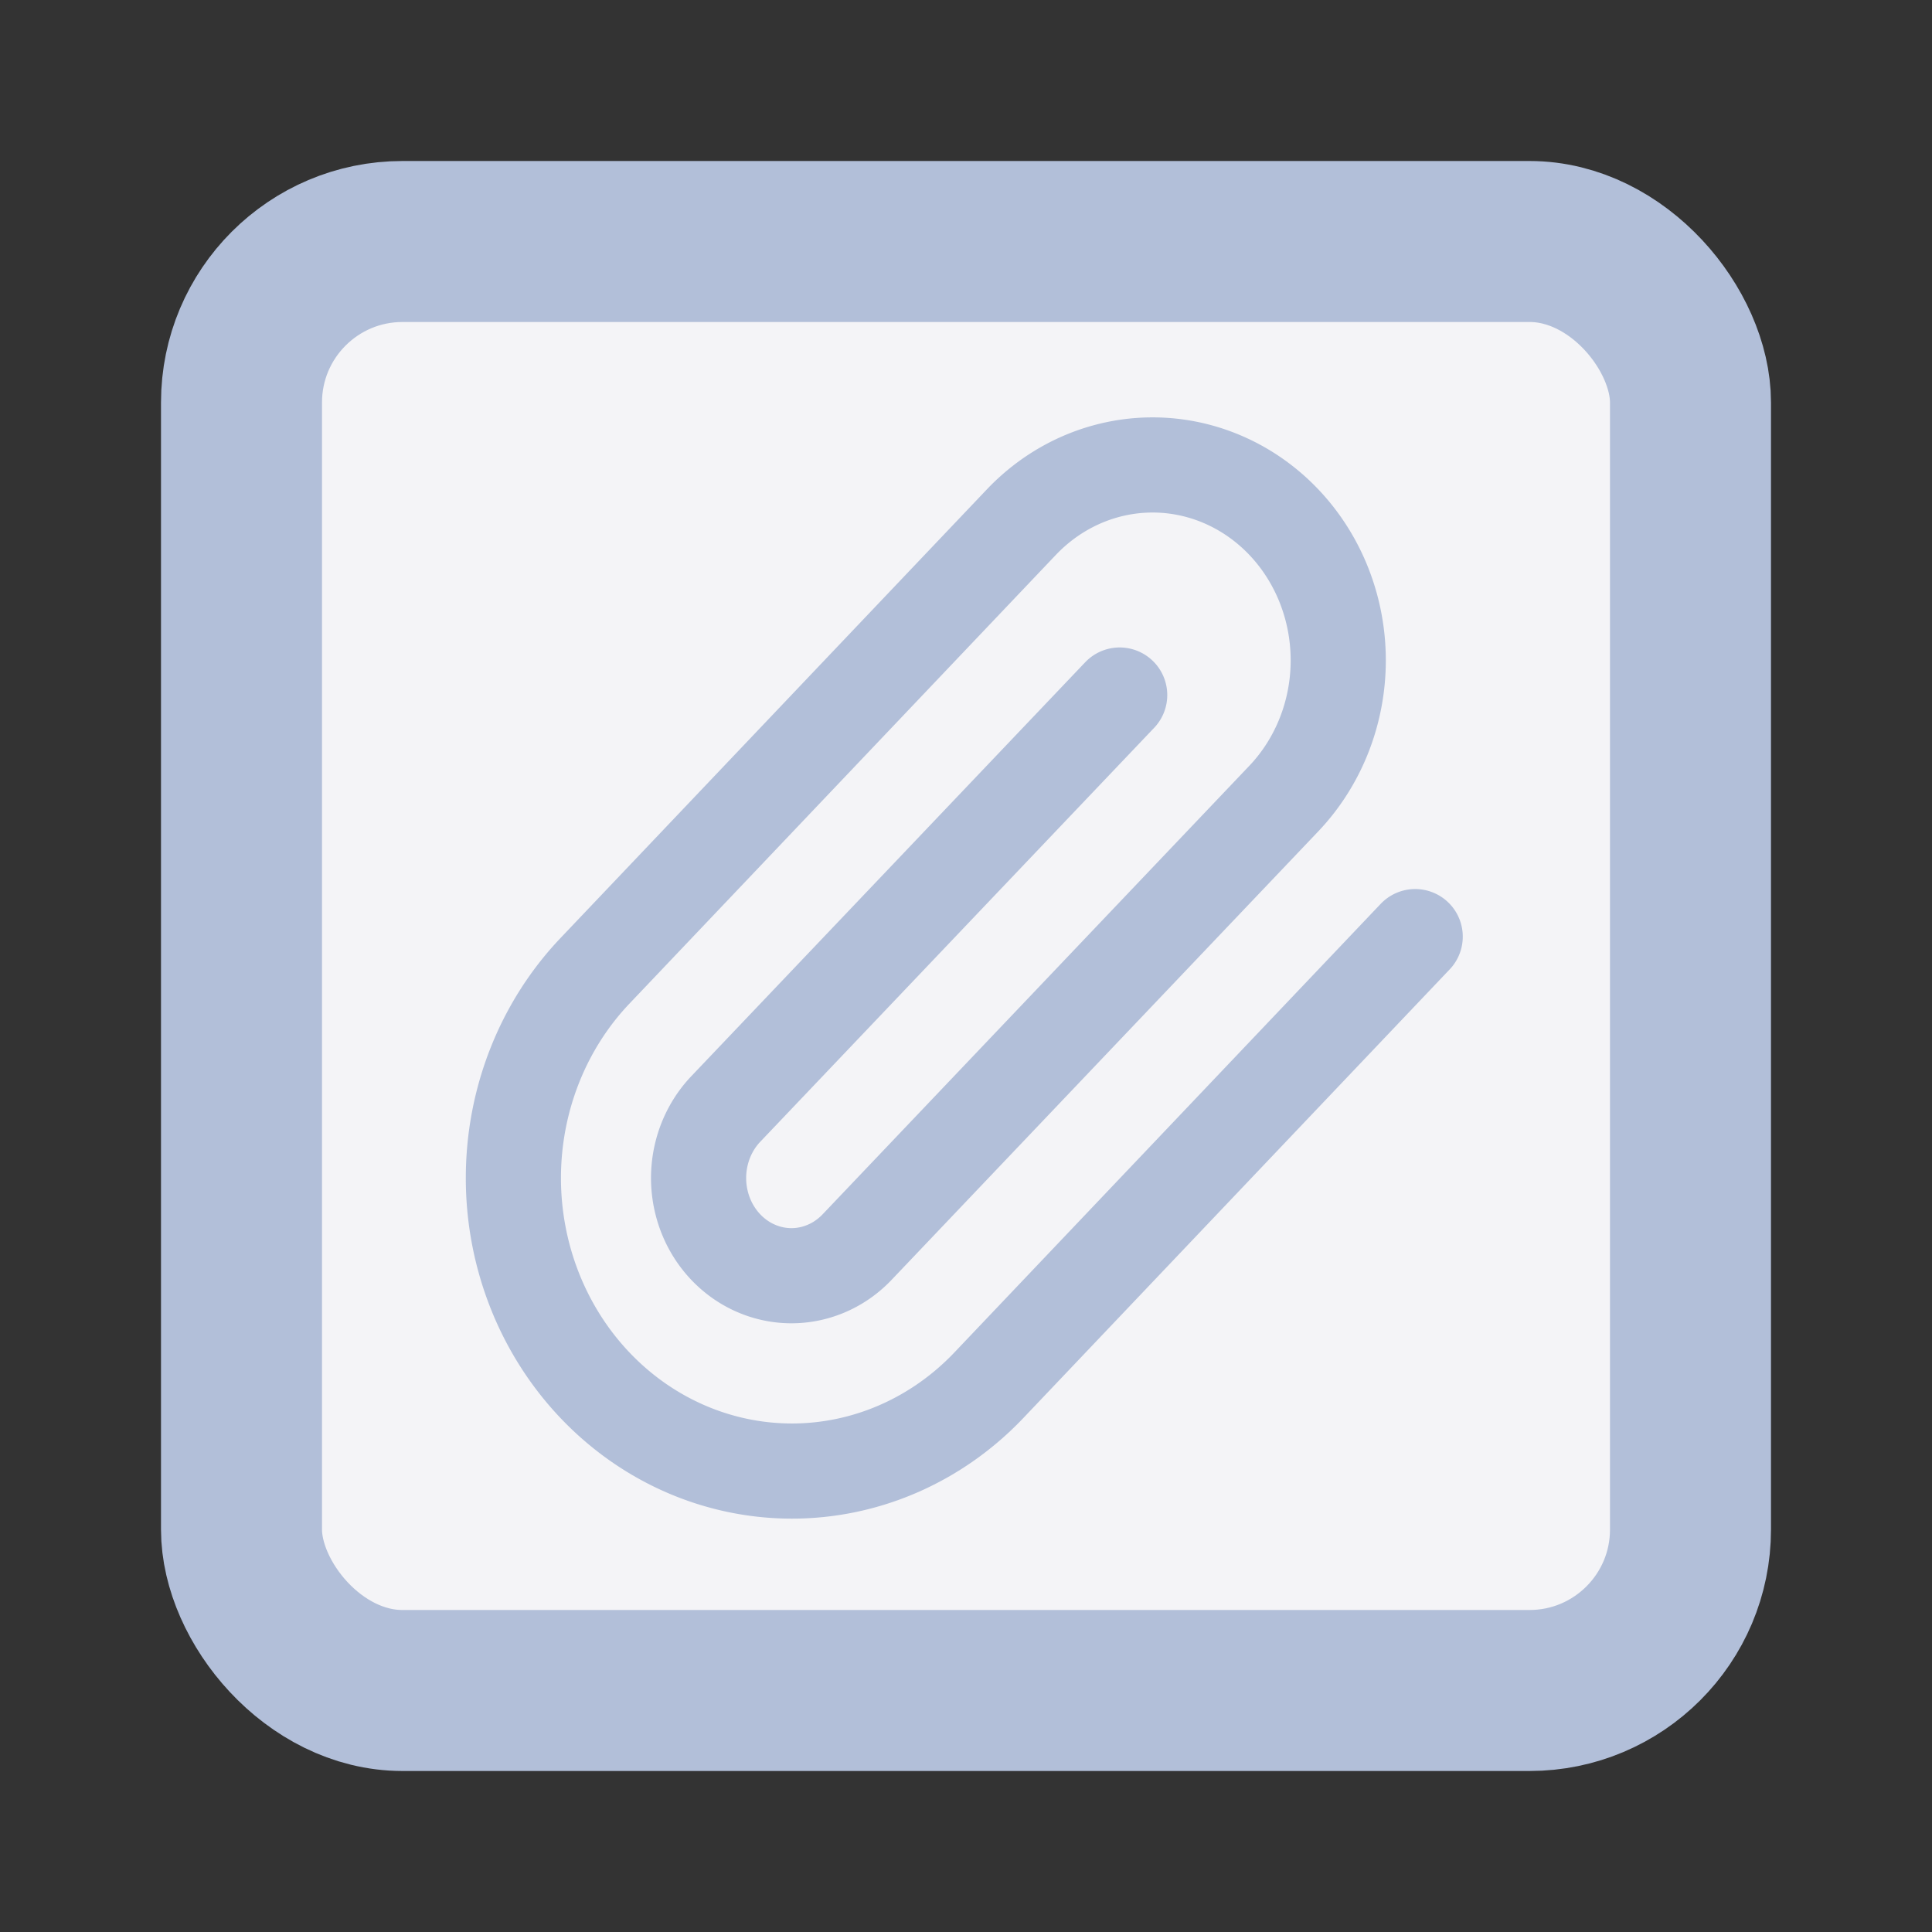 <svg fill="#f4f4f7" height="60" stroke="#b2bfd9" stroke-linecap="round" stroke-linejoin="round" stroke-width="2" viewBox="0 0 24 24" width="60" xmlns="http://www.w3.org/2000/svg"><rect x="0" y="0" width="24" height="24" fill="#333333" stroke="none"/><rect height="18" rx="2" width="18" x="3" y="3"/><path d="m17.58 11.635-5.296 5.573a3.46 3.64 0 0 1 -4.893-5.148l5.296-5.573a2.306 2.427 0 0 1 3.262 3.432l-5.302 5.573a1.153 1.213 0 0 1 -1.631-1.716l4.893-5.142" stroke-width="1.182"/></svg>